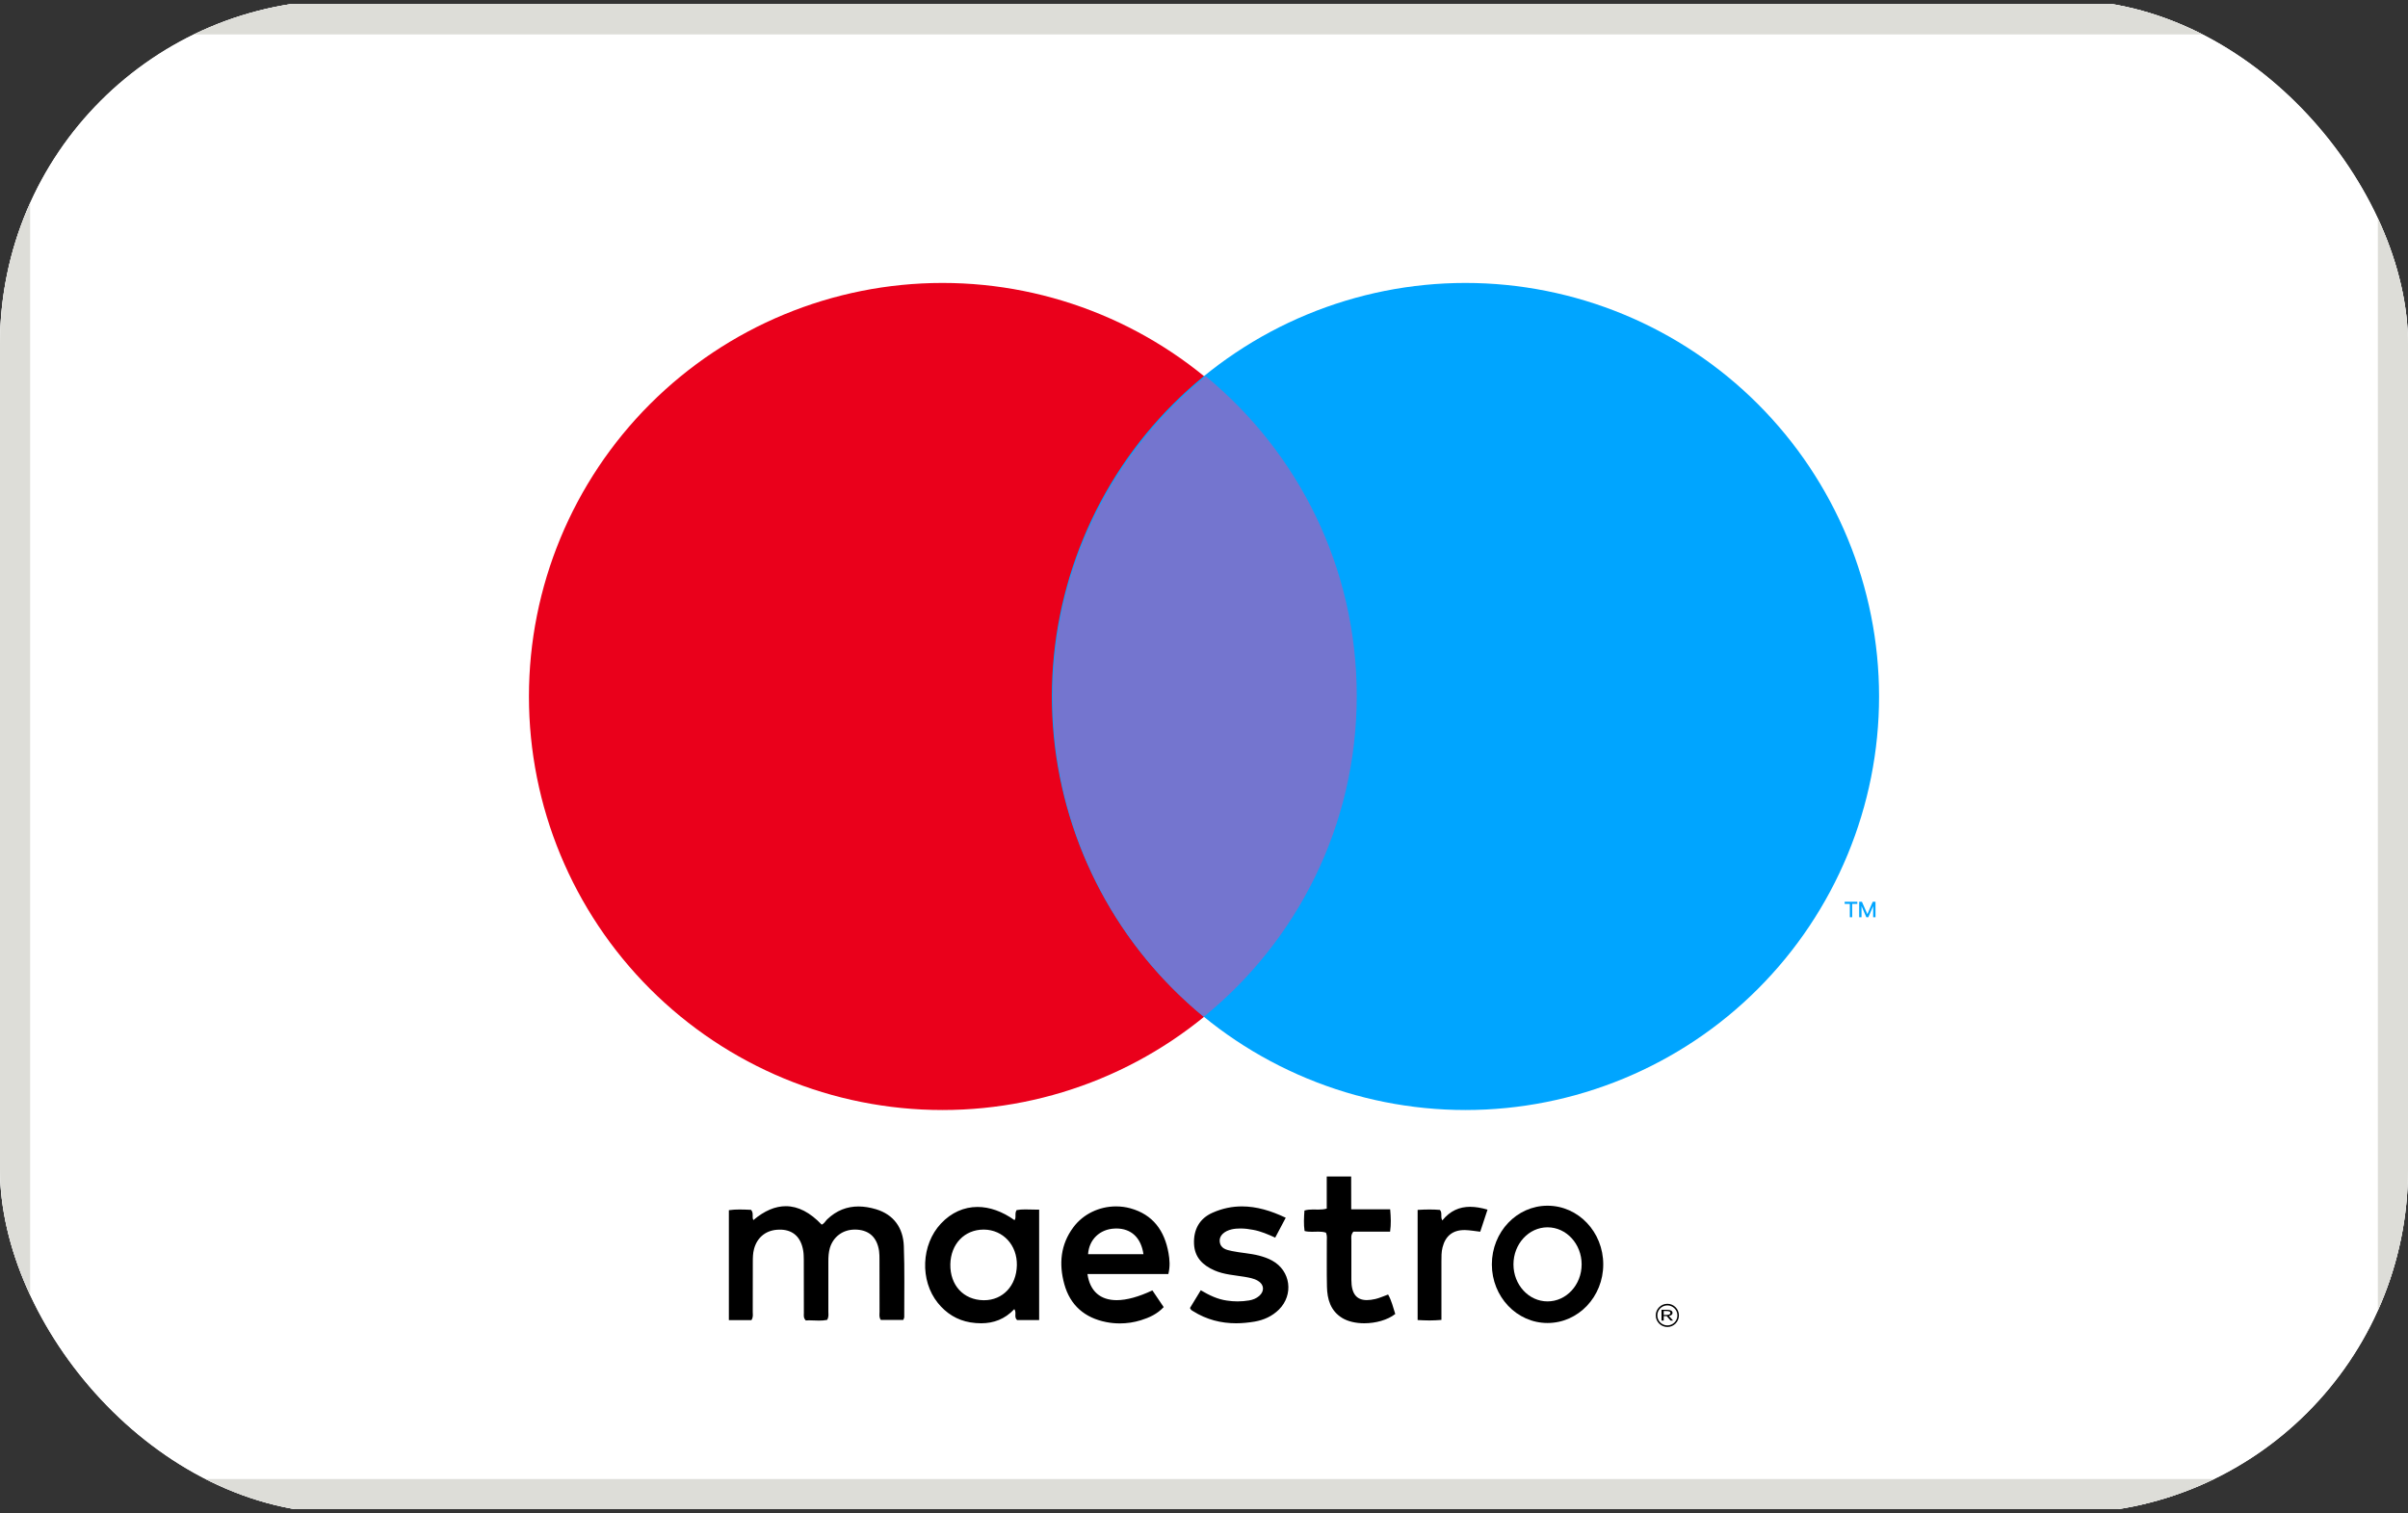 <svg width="35" height="22" viewBox="0 0 35 22" fill="none" xmlns="http://www.w3.org/2000/svg">
<rect x="0" y="0" width="35" height="22" fill="#333333" stroke="none"/>
<g clip-path="url(#clip0_428_55766)">
<g clip-path="url(#clip1_428_55766)">
<g clip-path="url(#clip2_428_55766)">
<path d="M35 0.062H0V21.938H35V0.062Z" fill="white"/>
<path fill-rule="evenodd" clip-rule="evenodd" d="M1.75 0.062C0.784 0.062 0 0.846 0 1.812V20.188C0 21.154 0.784 21.938 1.75 21.938H33.25C34.216 21.938 35 21.154 35 20.188V1.812C35 0.846 34.216 0.062 33.25 0.062H1.75Z" fill="white"/>
<path fill-rule="evenodd" clip-rule="evenodd" d="M33.25 0.5H1.75C1.025 0.5 0.438 1.088 0.438 1.812V20.188C0.438 20.912 1.025 21.5 1.75 21.5H33.25C33.975 21.5 34.562 20.912 34.562 20.188V1.812C34.562 1.088 33.975 0.5 33.25 0.5ZM1.75 0.062C0.784 0.062 0 0.846 0 1.812V20.188C0 21.154 0.784 21.938 1.75 21.938H33.25C34.216 21.938 35 21.154 35 20.188V1.812C35 0.846 34.216 0.062 33.25 0.062H1.75Z" fill="#DDDDD8"/>
<path d="M7.688 10.125C7.688 11.719 8.321 13.248 9.448 14.375C10.575 15.503 12.104 16.136 13.699 16.136C15.293 16.136 16.822 15.503 17.95 14.375C19.077 13.248 19.71 11.719 19.71 10.125C19.71 8.53 19.077 7.001 17.95 5.874C16.822 4.747 15.293 4.113 13.699 4.113C12.104 4.113 10.575 4.747 9.448 5.874C8.321 7.001 7.688 8.53 7.688 10.125Z" fill="#EA001B"/>
<path d="M15.289 10.125C15.289 10.914 15.445 11.696 15.747 12.425C16.049 13.154 16.491 13.817 17.05 14.375C17.608 14.934 18.271 15.376 19 15.678C19.729 15.98 20.511 16.136 21.3 16.136C22.09 16.136 22.872 15.98 23.601 15.678C24.33 15.376 24.993 14.934 25.551 14.375C26.109 13.817 26.552 13.154 26.854 12.425C27.156 11.696 27.312 10.914 27.312 10.125C27.312 9.335 27.156 8.554 26.854 7.824C26.552 7.095 26.109 6.432 25.551 5.874C24.993 5.316 24.33 4.873 23.601 4.571C22.872 4.269 22.09 4.113 21.3 4.113C20.511 4.113 19.729 4.269 19 4.571C18.271 4.873 17.608 5.316 17.05 5.874C16.491 6.432 16.049 7.095 15.747 7.824C15.445 8.554 15.289 9.335 15.289 10.125Z" fill="#00A5FF"/>
<path d="M15.301 10.136C15.301 12.007 16.156 13.679 17.496 14.781C18.853 13.679 19.72 11.997 19.72 10.114C19.72 8.242 18.864 6.571 17.524 5.469C16.168 6.571 15.301 8.252 15.301 10.136Z" fill="#7475CF"/>
<path d="M26.812 13.139H26.887V13.334H26.921V13.139H26.996V13.109H26.812V13.139ZM27.22 13.109L27.142 13.289H27.142L27.063 13.109H27.023V13.334H27.057V13.174H27.058L27.127 13.334H27.156L27.225 13.174H27.226V13.334H27.26V13.109H27.22Z" fill="#00A5FF"/>
<path d="M11.422 17.534C11.269 17.534 11.112 17.599 10.95 17.736C10.925 17.689 10.96 17.636 10.916 17.587C10.863 17.585 10.808 17.582 10.752 17.582C10.7 17.582 10.648 17.584 10.594 17.592V19.19H10.922C10.951 19.144 10.941 19.107 10.941 19.072C10.942 18.831 10.941 18.589 10.942 18.348C10.942 18.283 10.943 18.218 10.96 18.155C11.008 17.978 11.145 17.875 11.331 17.875C11.34 17.875 11.349 17.875 11.357 17.875C11.534 17.884 11.644 17.99 11.675 18.184C11.682 18.227 11.682 18.27 11.683 18.313C11.684 18.573 11.684 18.832 11.684 19.092C11.684 19.123 11.676 19.157 11.712 19.195C11.727 19.194 11.743 19.193 11.759 19.193C11.806 19.193 11.855 19.197 11.904 19.197C11.944 19.197 11.983 19.195 12.022 19.187C12.049 19.142 12.04 19.105 12.04 19.07C12.041 18.825 12.04 18.579 12.04 18.334C12.04 18.269 12.044 18.205 12.062 18.142C12.112 17.976 12.252 17.874 12.425 17.874C12.437 17.874 12.448 17.874 12.459 17.875C12.64 17.888 12.748 17.992 12.777 18.184C12.783 18.227 12.783 18.271 12.783 18.314C12.784 18.566 12.783 18.818 12.784 19.07C12.784 19.109 12.774 19.15 12.803 19.187H13.129C13.136 19.169 13.143 19.159 13.143 19.149C13.142 18.804 13.15 18.457 13.137 18.112C13.127 17.85 12.991 17.657 12.735 17.579C12.648 17.553 12.561 17.538 12.478 17.538C12.313 17.538 12.159 17.594 12.021 17.727C11.996 17.752 11.981 17.787 11.943 17.802C11.775 17.625 11.601 17.534 11.422 17.534ZM14.208 17.545C14.012 17.545 13.827 17.626 13.677 17.786C13.389 18.092 13.368 18.613 13.631 18.94C13.753 19.092 13.911 19.191 14.103 19.223C14.157 19.232 14.209 19.236 14.261 19.236C14.441 19.236 14.606 19.177 14.743 19.03C14.781 19.085 14.733 19.143 14.783 19.189H15.104V17.584C15.093 17.584 15.082 17.584 15.07 17.584C15.011 17.584 14.955 17.581 14.9 17.581C14.857 17.581 14.816 17.583 14.776 17.591C14.743 17.644 14.777 17.696 14.746 17.737C14.567 17.609 14.383 17.545 14.208 17.545ZM14.303 18.901H14.294C14.004 18.896 13.808 18.683 13.813 18.379C13.819 18.083 14.019 17.875 14.296 17.874H14.303C14.581 17.878 14.786 18.101 14.78 18.393C14.774 18.691 14.576 18.901 14.303 18.901ZM16.221 17.537C15.979 17.537 15.744 17.647 15.6 17.842C15.415 18.091 15.389 18.373 15.469 18.665C15.554 18.976 15.768 19.158 16.08 19.219C16.146 19.232 16.212 19.238 16.277 19.238C16.38 19.238 16.482 19.223 16.582 19.192C16.705 19.154 16.821 19.101 16.914 19.001C16.855 18.915 16.802 18.836 16.75 18.758C16.55 18.852 16.375 18.9 16.231 18.9C15.995 18.9 15.842 18.772 15.806 18.52H16.982C17.009 18.407 17.001 18.31 16.984 18.215C16.927 17.891 16.759 17.656 16.431 17.565C16.362 17.546 16.291 17.537 16.221 17.537ZM15.815 18.232C15.828 18.019 15.987 17.867 16.202 17.859C16.209 17.858 16.216 17.858 16.223 17.858C16.441 17.858 16.585 17.99 16.62 18.232H15.815ZM18.052 17.537C17.91 17.537 17.768 17.565 17.624 17.629C17.435 17.712 17.346 17.874 17.355 18.082C17.364 18.279 17.482 18.393 17.653 18.468C17.791 18.528 17.939 18.536 18.085 18.56C18.152 18.572 18.221 18.582 18.281 18.617C18.375 18.671 18.383 18.768 18.302 18.839C18.26 18.875 18.21 18.895 18.155 18.904C18.1 18.913 18.045 18.918 17.989 18.918C17.937 18.918 17.885 18.914 17.833 18.906C17.696 18.887 17.575 18.828 17.453 18.756L17.296 19.014C17.307 19.031 17.309 19.038 17.314 19.042C17.322 19.049 17.332 19.055 17.341 19.06C17.538 19.184 17.749 19.236 17.967 19.236C18.055 19.236 18.144 19.227 18.235 19.212C18.368 19.189 18.489 19.135 18.588 19.038C18.807 18.821 18.76 18.472 18.491 18.325C18.43 18.291 18.366 18.27 18.299 18.252C18.17 18.219 18.036 18.213 17.906 18.186C17.826 18.169 17.737 18.151 17.728 18.044C17.721 17.964 17.793 17.895 17.905 17.87C17.946 17.861 17.989 17.858 18.03 17.858C18.092 17.858 18.154 17.866 18.216 17.878C18.325 17.898 18.427 17.942 18.535 17.991C18.587 17.894 18.634 17.805 18.688 17.702C18.474 17.6 18.264 17.537 18.052 17.537ZM19.639 17.102H19.284V17.569C19.243 17.581 19.203 17.583 19.163 17.583C19.135 17.583 19.108 17.582 19.081 17.582C19.041 17.582 19 17.585 18.96 17.597C18.953 17.698 18.947 17.796 18.962 17.895C18.998 17.904 19.033 17.906 19.069 17.906C19.101 17.906 19.132 17.904 19.163 17.904C19.201 17.904 19.238 17.907 19.273 17.919C19.292 17.965 19.285 18.005 19.285 18.044C19.286 18.264 19.282 18.483 19.287 18.703C19.291 18.886 19.338 19.053 19.507 19.158C19.591 19.21 19.708 19.236 19.829 19.236C19.994 19.236 20.168 19.189 20.28 19.101C20.249 19.006 20.227 18.907 20.176 18.818C20.107 18.843 20.051 18.869 19.992 18.883C19.945 18.894 19.904 18.899 19.867 18.899C19.714 18.899 19.642 18.803 19.642 18.605C19.641 18.415 19.641 18.224 19.642 18.033C19.642 17.994 19.631 17.953 19.671 17.904H20.205C20.22 17.794 20.216 17.698 20.206 17.579H19.64C19.639 17.412 19.639 17.26 19.639 17.102ZM21.368 17.543C21.215 17.543 21.079 17.599 20.964 17.741C20.932 17.685 20.969 17.633 20.929 17.588C20.879 17.584 20.829 17.582 20.777 17.582C20.722 17.582 20.665 17.584 20.605 17.588V19.189C20.664 19.192 20.721 19.195 20.778 19.195C20.835 19.195 20.891 19.192 20.951 19.187V18.337C20.951 18.268 20.95 18.2 20.967 18.133C21.009 17.967 21.115 17.881 21.284 17.881H21.295C21.366 17.883 21.436 17.896 21.515 17.905C21.55 17.8 21.584 17.697 21.621 17.584C21.531 17.558 21.447 17.543 21.368 17.543ZM24.226 19.04H24.15V19.197H24.182V19.131H24.225L24.282 19.197H24.318L24.257 19.129C24.289 19.124 24.31 19.11 24.31 19.085C24.31 19.052 24.275 19.04 24.226 19.04ZM24.182 19.115V19.058H24.221C24.258 19.058 24.279 19.065 24.279 19.085C24.279 19.105 24.258 19.115 24.221 19.115H24.182Z" fill="black"/>
<path d="M24.235 18.953C24.142 18.953 24.066 19.029 24.066 19.121C24.066 19.214 24.142 19.29 24.235 19.29C24.328 19.29 24.403 19.214 24.403 19.121C24.403 19.029 24.328 18.953 24.235 18.953ZM24.235 19.267C24.154 19.267 24.089 19.202 24.089 19.121C24.089 19.041 24.154 18.976 24.235 18.976C24.315 18.976 24.381 19.041 24.381 19.121C24.381 19.202 24.316 19.267 24.235 19.267Z" fill="black"/>
<path d="M22.493 17.841C22.767 17.841 22.989 18.083 22.989 18.38C22.989 18.677 22.767 18.918 22.493 18.918C22.22 18.918 21.998 18.677 21.998 18.38C21.998 18.083 22.22 17.841 22.493 17.841ZM22.493 17.527C22.046 17.527 21.684 17.909 21.684 18.38C21.684 18.85 22.046 19.232 22.493 19.232C22.941 19.232 23.303 18.85 23.303 18.38C23.303 17.909 22.941 17.527 22.493 17.527Z" fill="black"/>
</g>
</g>
</g>
<defs>
<clipPath id="clip0_428_55766">
<rect width="35" height="22" rx="5" fill="white"/>
</clipPath>
<clipPath id="clip1_428_55766">
<rect width="35" height="22" fill="white"/>
</clipPath>
<clipPath id="clip2_428_55766">
<rect width="35" height="21.875" fill="white" transform="translate(0 0.062)"/>
</clipPath>
</defs>
</svg>
